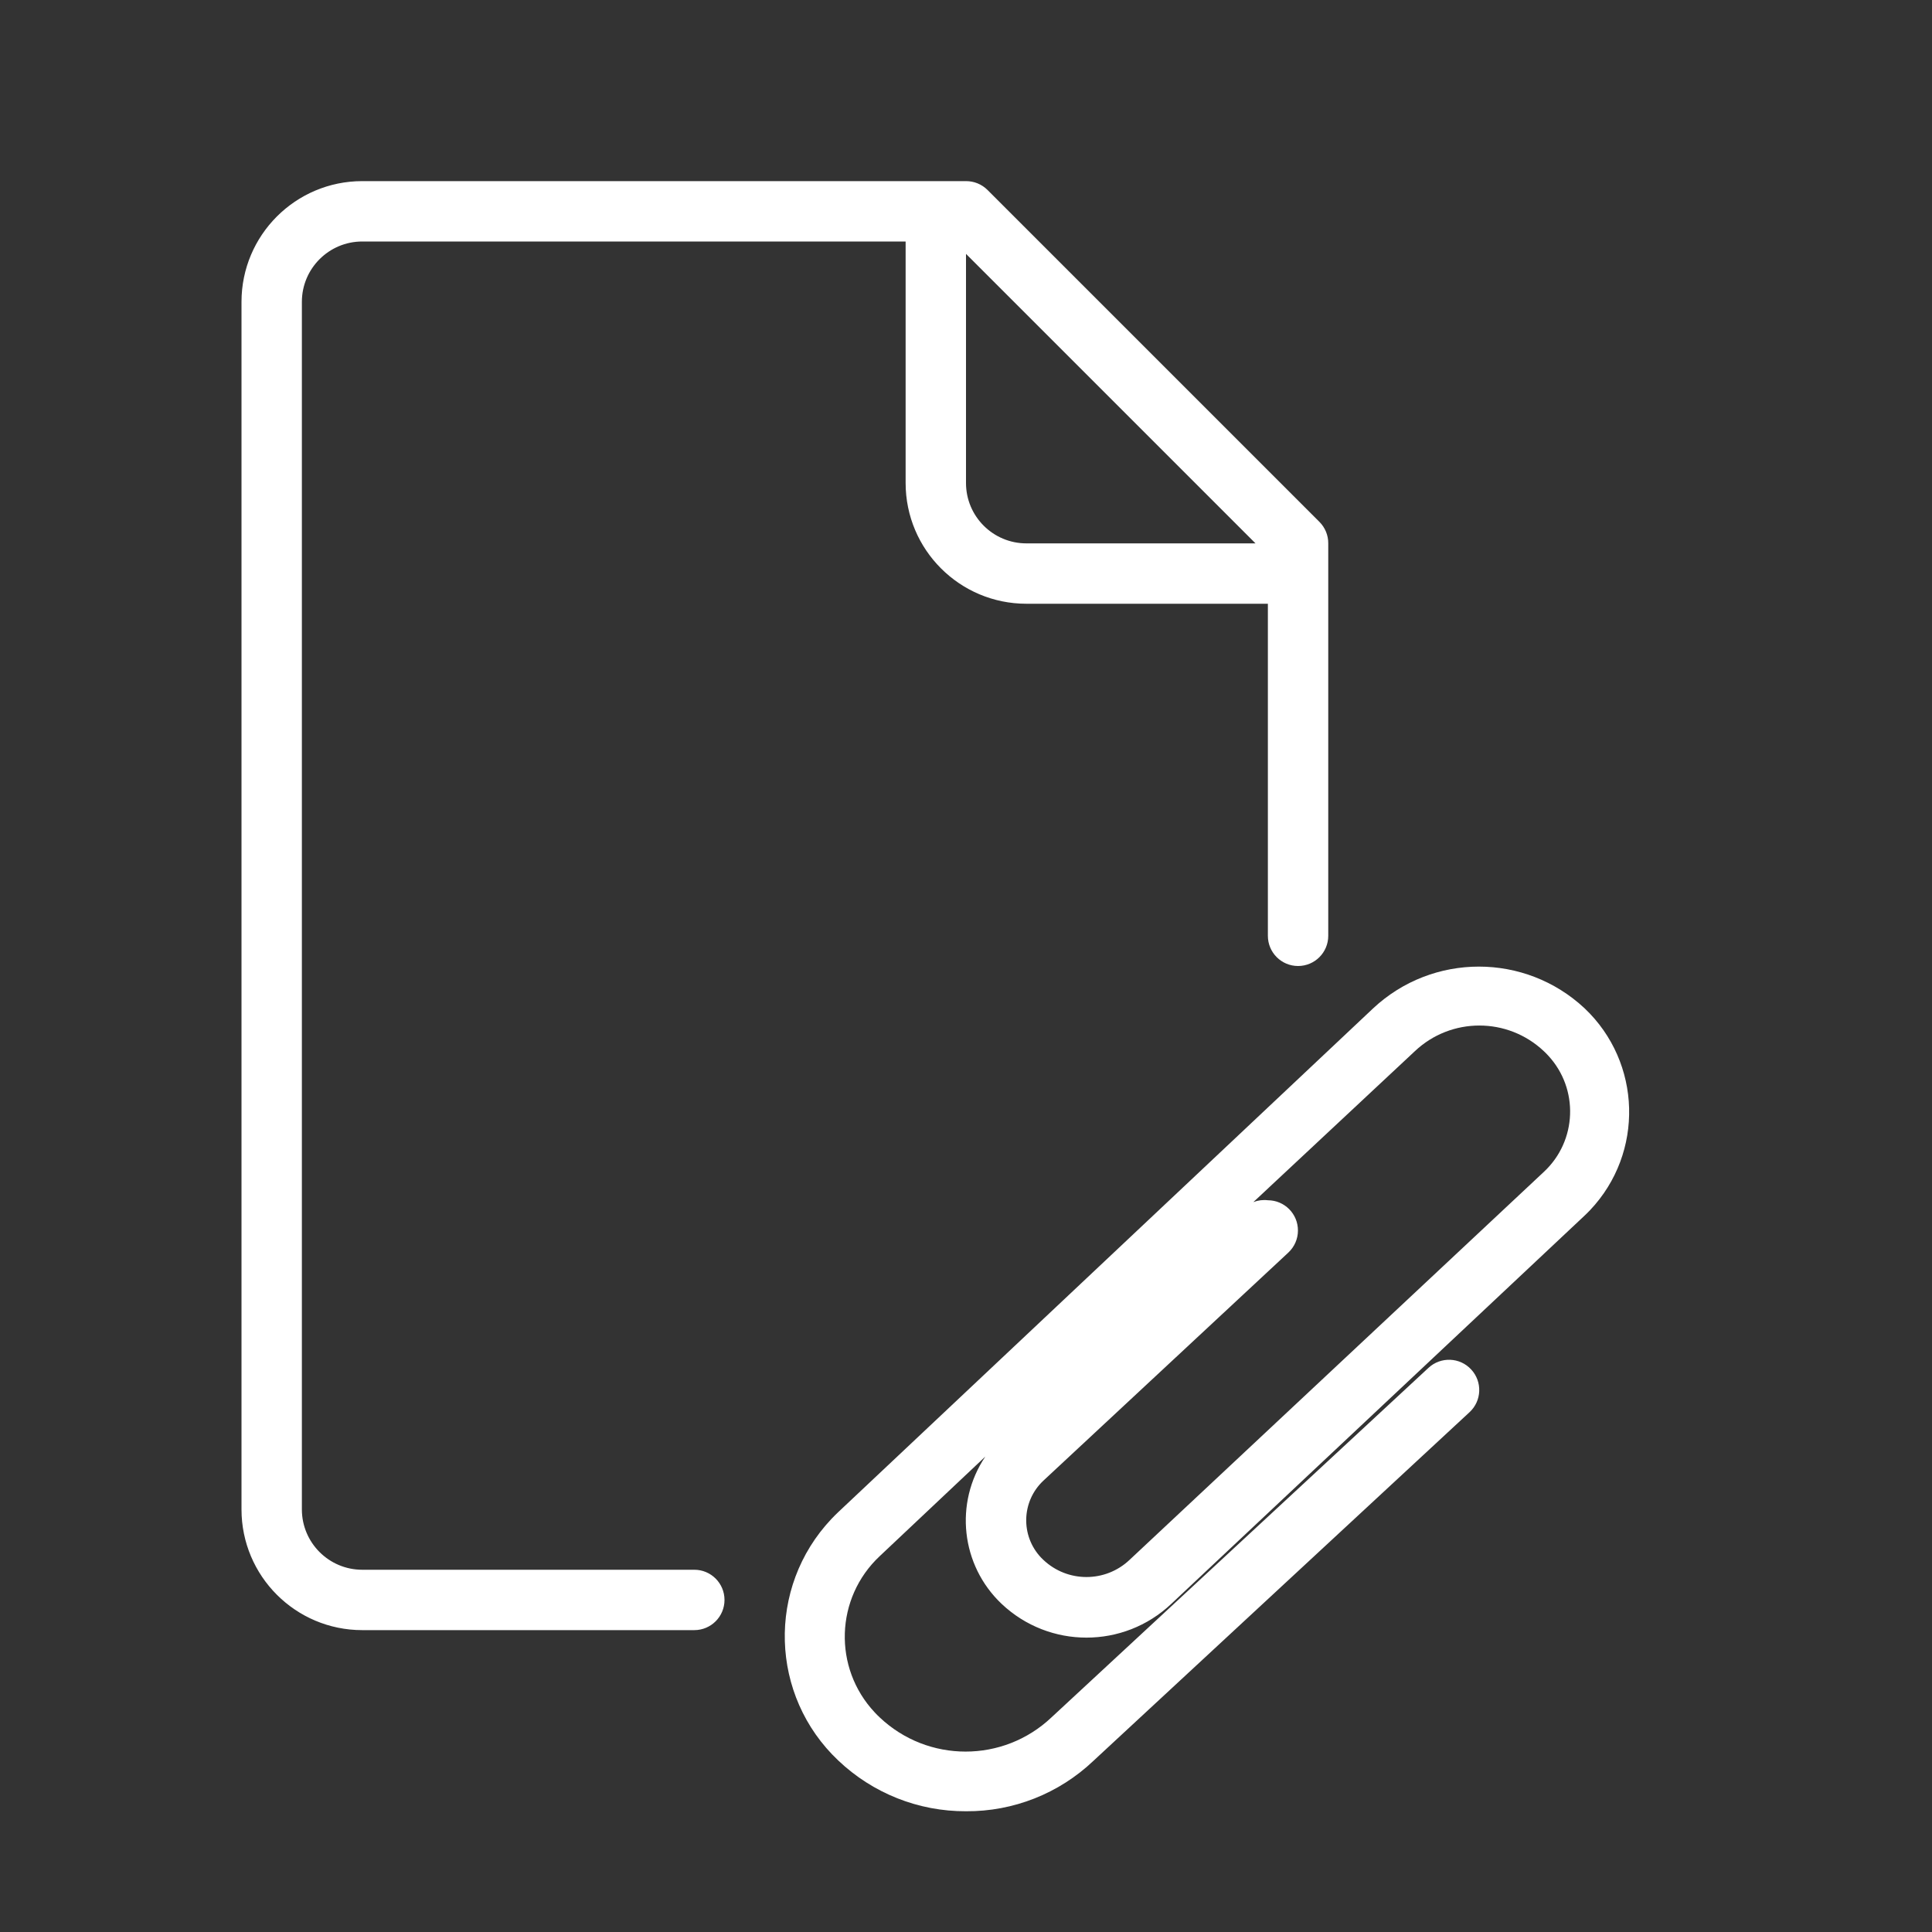 <?xml version="1.0" encoding="utf-8"?>
<!-- Generator: Adobe Illustrator 15.0.0, SVG Export Plug-In . SVG Version: 6.00 Build 0)  -->
<!DOCTYPE svg PUBLIC "-//W3C//DTD SVG 1.1//EN" "http://www.w3.org/Graphics/SVG/1.1/DTD/svg11.dtd">
<svg version="1.1" id="Layer_1" xmlns="http://www.w3.org/2000/svg" xmlns:xlink="http://www.w3.org/1999/xlink" x="0px" y="0px"
	 width="64px" height="64px" viewBox="0 0 64 64" enable-background="new 0 0 64 64" xml:space="preserve">
<rect x="0" y="0" width="64" height="64" fill="#333333" stroke="none"/>
<title>file_attach</title>
<path id="file_attach" fill="#FFFFFF" d="M23,54H12c-2.209,0-4-1.791-4-4V10c0-2.209,1.791-4,4-4c0.552,0,1,0.448,1,1s-0.448,1-1,1
	c-1.104,0-2,0.896-2,2v40c0,1.104,0.896,2,2,2h11c0.552,0,1,0.447,1,1S23.552,54,23,54z M43,32c-0.553,0-1-0.448-1-1V18.41L31.59,8
	H12c-0.552,0-1-0.448-1-1s0.448-1,1-1h20c0.266-0.001,0.521,0.103,0.71,0.29l11,11c0.187,0.188,0.292,0.444,0.29,0.71v13
	C44,31.552,43.553,32,43,32z M43,20h-9c-2.209,0-4-1.791-4-4V7c0-0.552,0.448-1,1-1s1,0.448,1,1v9c0,1.104,0.896,2,2,2h9
	c0.553,0,1,0.448,1,1S43.553,20,43,20z M32,60c-1.574,0.007-3.089-0.596-4.23-1.68c-2.272-2.146-2.375-5.729-0.229-8.002
	c0.074-0.078,0.15-0.154,0.229-0.229L45.49,33.4c1.971-1.84,5.029-1.84,7,0c1.896,1.795,1.979,4.789,0.184,6.687
	c-0.061,0.063-0.121,0.124-0.184,0.183L38.8,53.13c-1.577,1.491-4.043,1.491-5.62,0c-1.348-1.276-1.576-3.34-0.539-4.88l-3.5,3.3
	c-1.475,1.383-1.549,3.698-0.167,5.173c0.054,0.059,0.109,0.113,0.167,0.168c1.596,1.51,4.094,1.51,5.69,0l12.49-11.58
	c0.406-0.376,1.039-0.352,1.414,0.055c0.376,0.406,0.352,1.039-0.055,1.415l0,0L36.221,58.33C35.082,59.412,33.57,60.011,32,60z
	 M42,39.76c0.553,0.002,0.998,0.451,0.996,1.004c0,0.275-0.115,0.538-0.316,0.727l-8.119,7.56c-0.725,0.683-0.758,1.821-0.076,2.545
	c0.024,0.025,0.05,0.051,0.076,0.075c0.802,0.76,2.057,0.76,2.859,0l13.721-12.85c1.104-1.026,1.168-2.754,0.141-3.858
	c-0.045-0.049-0.092-0.097-0.141-0.142c-1.199-1.132-3.072-1.132-4.271,0l-5.351,5C41.673,39.761,41.838,39.74,42,39.76z"/>
</svg>
